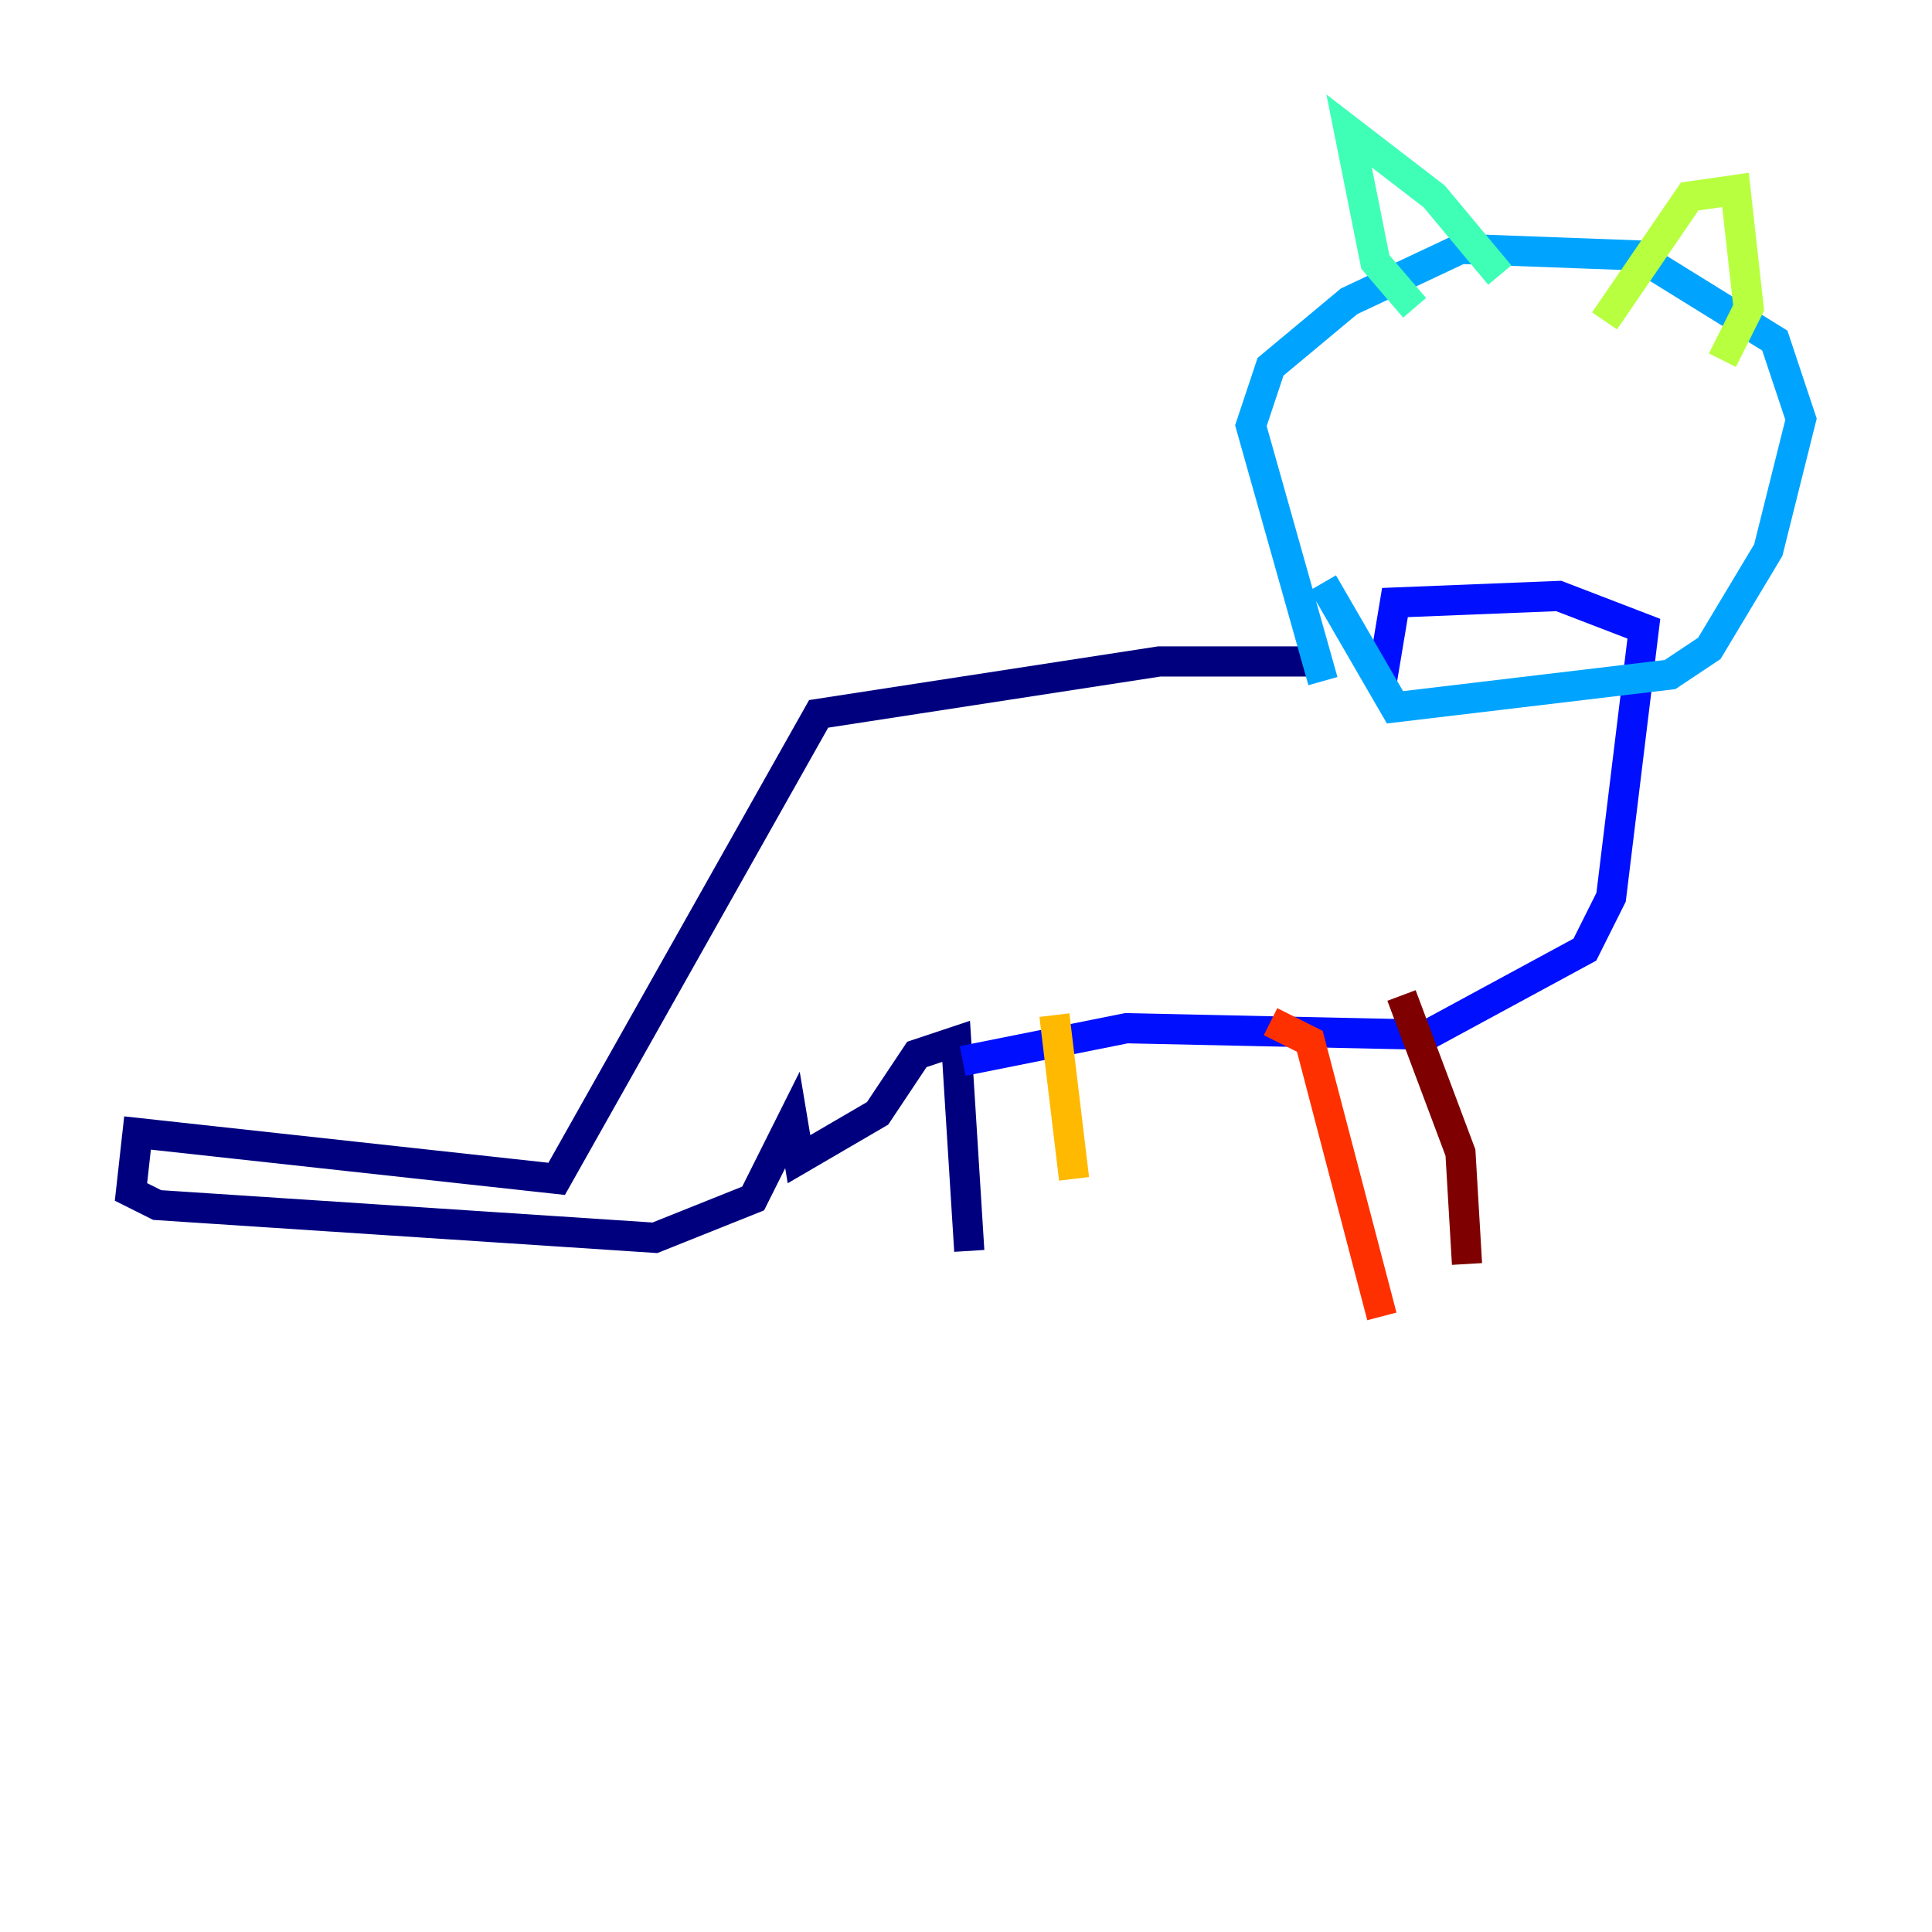 <?xml version="1.0" encoding="utf-8" ?>
<svg baseProfile="tiny" height="128" version="1.2" viewBox="0,0,128,128" width="128" xmlns="http://www.w3.org/2000/svg" xmlns:ev="http://www.w3.org/2001/xml-events" xmlns:xlink="http://www.w3.org/1999/xlink"><defs /><polyline fill="none" points="87.647,43.824 76.8,43.824 54.237,47.295 36.881,78.102 9.112,75.064 8.678,78.969 10.414,79.837 43.39,82.007 49.898,79.403 52.502,74.197 52.936,76.8 58.142,73.763 60.746,69.858 63.349,68.99 64.217,82.875" stroke="#00007f" stroke-width="2" /><polyline fill="none" points="63.783,70.291 74.63,68.122 94.59,68.556 105.003,62.915 106.739,59.444 108.909,41.654 103.268,39.485 92.42,39.919 91.552,45.125" stroke="#0010ff" stroke-width="2" /><polyline fill="none" points="87.647,45.125 82.875,28.203 84.176,24.298 89.383,19.959 96.759,16.488 108.475,16.922 117.586,22.563 119.322,27.77 117.153,36.447 113.248,42.956 110.644,44.691 92.42,46.861 87.647,38.617" stroke="#00a4ff" stroke-width="2" /><polyline fill="none" points="93.722,20.393 91.119,17.356 89.383,8.678 95.024,13.017 99.363,18.224" stroke="#3fffb7" stroke-width="2" /><polyline fill="none" points="106.305,21.261 111.946,13.017 114.983,12.583 115.851,20.393 114.115,23.864" stroke="#b7ff3f" stroke-width="2" /><polyline fill="none" points="69.858,67.254 71.159,78.102" stroke="#ffb900" stroke-width="2" /><polyline fill="none" points="84.176,67.688 86.78,68.99 91.552,87.214" stroke="#ff3000" stroke-width="2" /><polyline fill="none" points="92.854,65.953 96.759,76.366 97.193,83.742" stroke="#7f0000" stroke-width="2" /></svg>